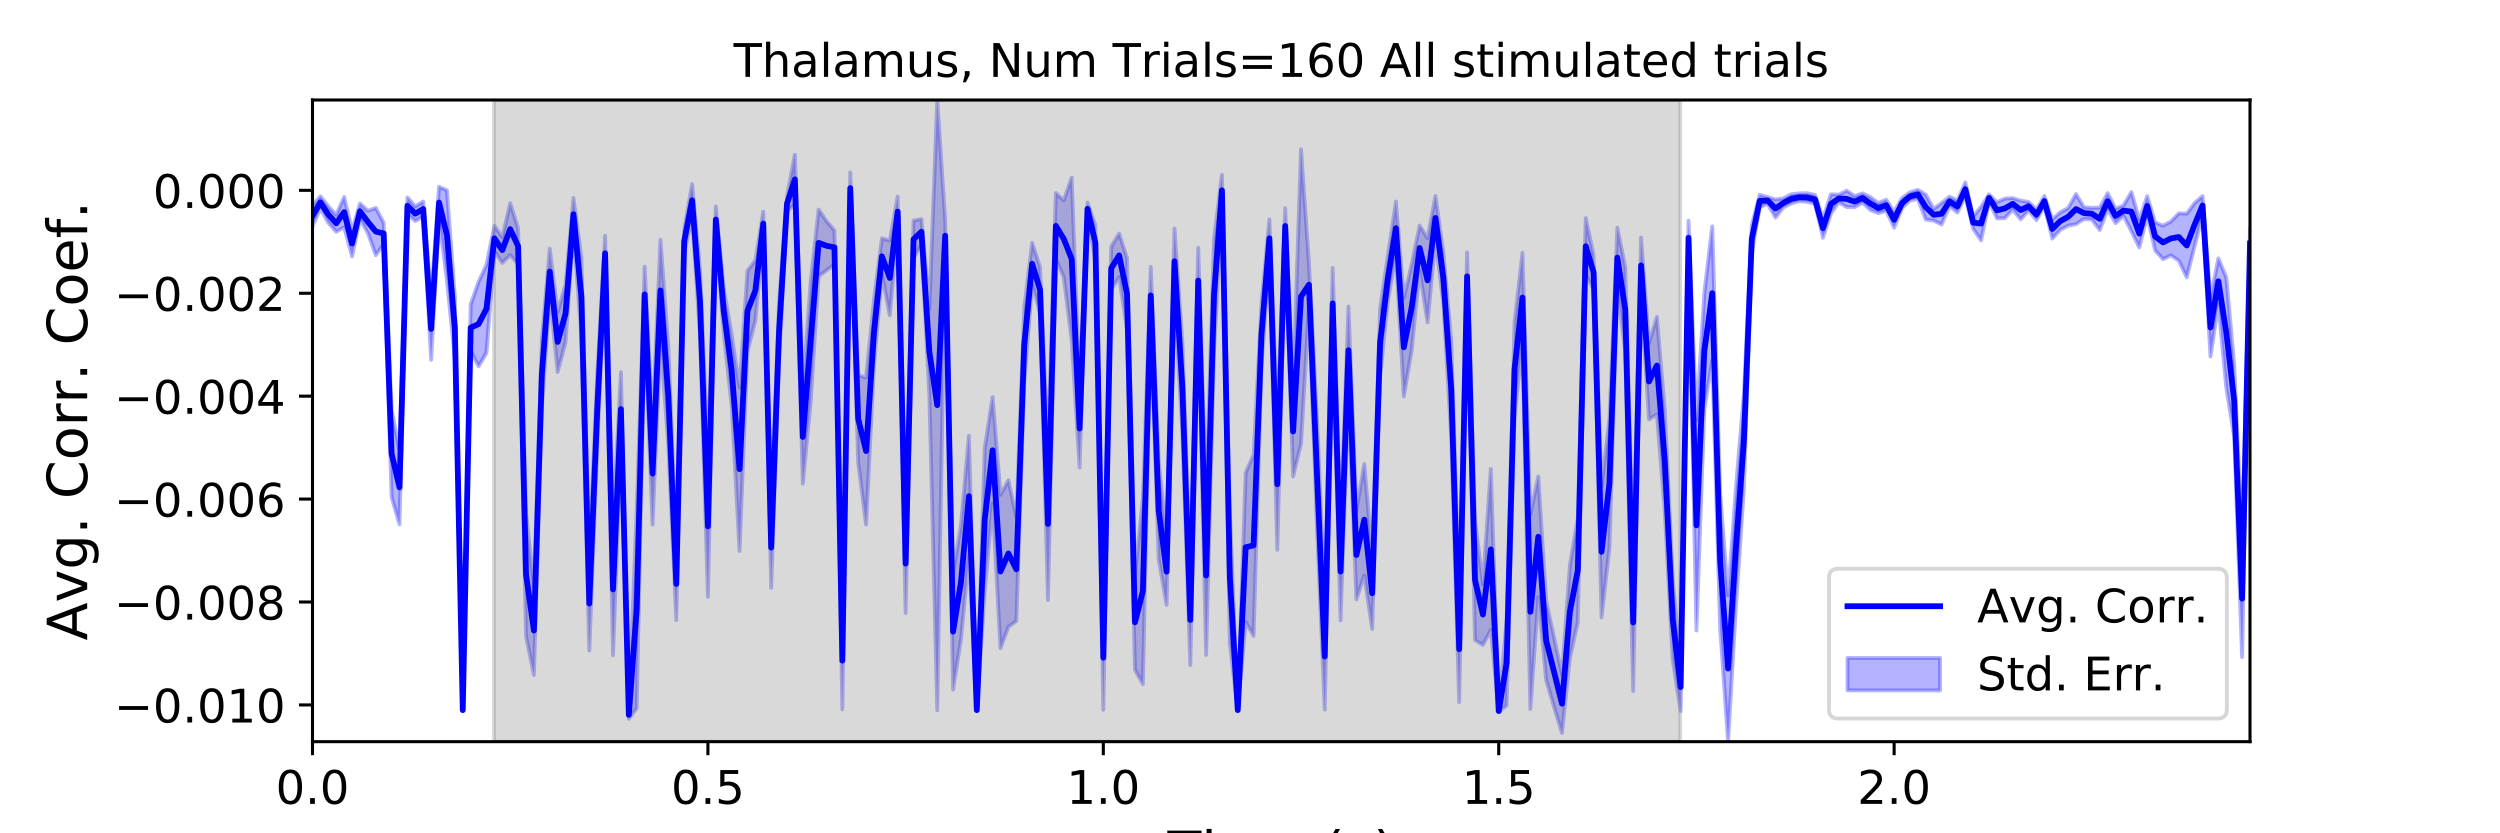 <?xml version="1.0" encoding="utf-8" standalone="no"?>
<!DOCTYPE svg PUBLIC "-//W3C//DTD SVG 1.1//EN"
  "http://www.w3.org/Graphics/SVG/1.1/DTD/svg11.dtd">
<!-- Created with matplotlib (https://matplotlib.org/) -->
<svg height="216pt" version="1.1" viewBox="0 0 648 216" width="648pt" xmlns="http://www.w3.org/2000/svg" xmlns:xlink="http://www.w3.org/1999/xlink">
 <defs>
  <style type="text/css">
*{stroke-linecap:butt;stroke-linejoin:round;}
  </style>
 </defs>
 <g id="figure_1">
  <g id="patch_1">
   <path d="M 0 216 
L 648 216 
L 648 0 
L 0 0 
z
" style="fill:#ffffff;"/>
  </g>
  <g id="axes_1">
   <g id="patch_2">
    <path d="M 81 192.24 
L 583.2 192.24 
L 583.2 25.92 
L 81 25.92 
z
" style="fill:#ffffff;"/>
   </g>
   <g id="PolyCollection_1">
    <defs>
     <path d="M 81 -162.783 
L 81 -157.288 
L 83.05 -161.964 
L 85.1 -158.25 
L 87.149 -155.912 
L 89.199 -157.08 
L 91.249 -149.518 
L 93.299 -159.218 
L 95.349 -155.582 
L 97.398 -149.849 
L 99.448 -152.71 
L 101.498 -87.114 
L 103.548 -80.099 
L 105.598 -160.523 
L 107.647 -158.695 
L 109.697 -159.881 
L 111.747 -122.736 
L 113.797 -159.404 
L 115.847 -143.308 
L 117.896 -123.033 
L 119.946 -31.94 
L 121.996 -125.04 
L 124.046 -121.051 
L 126.096 -124.533 
L 128.145 -150.954 
L 130.195 -147.844 
L 132.245 -149.888 
L 134.295 -147.545 
L 136.344 -51.1 
L 138.394 -41.036 
L 140.444 -109.992 
L 142.494 -139.677 
L 144.544 -119.58 
L 146.593 -127.272 
L 148.643 -156.258 
L 150.693 -129.035 
L 152.743 -47.353 
L 154.793 -100.069 
L 156.842 -145.813 
L 158.892 -46.152 
L 160.942 -100.375 
L 162.992 -29.678 
L 165.042 -32.431 
L 167.091 -132.494 
L 169.141 -80.02 
L 171.191 -127.59 
L 173.241 -100.403 
L 175.291 -55.304 
L 177.34 -150.348 
L 179.39 -159.936 
L 181.44 -129.183 
L 183.49 -61.273 
L 185.54 -155.72 
L 187.589 -129.591 
L 189.639 -110.936 
L 191.689 -73.193 
L 193.739 -124.996 
L 195.789 -132.858 
L 197.838 -154.971 
L 199.888 -63.624 
L 201.938 -122.532 
L 203.988 -161.206 
L 206.038 -163.113 
L 208.087 -90.618 
L 210.137 -111.862 
L 212.187 -144.413 
L 214.237 -145.904 
L 216.287 -147.486 
L 218.336 -32.124 
L 220.386 -163.169 
L 222.436 -96.171 
L 224.486 -80.057 
L 226.536 -121.355 
L 228.585 -144.892 
L 230.635 -134.24 
L 232.685 -157.23 
L 234.735 -57.129 
L 236.784 -149.044 
L 238.834 -152.67 
L 240.884 -113.708 
L 242.934 -31.898 
L 244.984 -150.744 
L 247.033 -37.258 
L 249.083 -50.293 
L 251.133 -71.725 
L 253.183 -31.94 
L 255.233 -62.659 
L 257.282 -85.501 
L 259.332 -47.969 
L 261.382 -53.544 
L 263.432 -54.994 
L 265.482 -116.83 
L 267.531 -142.211 
L 269.581 -134.93 
L 271.631 -60.457 
L 273.681 -148.917 
L 275.731 -144.088 
L 277.78 -127.794 
L 279.83 -94.81 
L 281.88 -160.244 
L 283.93 -148.513 
L 285.98 -32.017 
L 288.029 -140.893 
L 290.079 -144.148 
L 292.129 -130.477 
L 294.179 -42.423 
L 296.229 -38.687 
L 298.278 -132.035 
L 300.328 -71.066 
L 302.378 -59.208 
L 304.428 -139.825 
L 306.478 -103.543 
L 308.527 -43.589 
L 310.577 -134.768 
L 312.627 -46.243 
L 314.677 -125.188 
L 316.727 -162.616 
L 318.776 -49.164 
L 320.826 -31.94 
L 322.876 -54.799 
L 324.926 -51.18 
L 326.976 -121.161 
L 329.025 -149.314 
L 331.075 -73.473 
L 333.125 -152.818 
L 335.175 -92.515 
L 337.224 -100.985 
L 339.274 -136.59 
L 341.324 -80.202 
L 343.374 -32.077 
L 345.424 -128.156 
L 347.473 -55.211 
L 349.523 -113.903 
L 351.573 -60.666 
L 353.623 -66.853 
L 355.673 -52.979 
L 357.722 -118.529 
L 359.772 -138.257 
L 361.822 -149.972 
L 363.872 -113.252 
L 365.922 -125.301 
L 367.971 -145.898 
L 370.021 -132.441 
L 372.071 -153.811 
L 374.121 -137.292 
L 376.171 -102.39 
L 378.22 -33.982 
L 380.27 -138.154 
L 382.32 -50.08 
L 384.37 -48.827 
L 386.42 -52.725 
L 388.469 -31.451 
L 390.519 -33.15 
L 392.569 -108.148 
L 394.619 -127.27 
L 396.669 -32.233 
L 398.718 -61.279 
L 400.768 -39.73 
L 402.818 -32.698 
L 404.868 -25.992 
L 406.918 -45.42 
L 408.967 -54.671 
L 411.017 -144.869 
L 413.067 -140.934 
L 415.117 -55.989 
L 417.167 -74.009 
L 419.216 -141.466 
L 421.266 -124.705 
L 423.316 -36.876 
L 425.366 -139.961 
L 427.416 -107.284 
L 429.465 -108.622 
L 431.515 -83.269 
L 433.565 -44.969 
L 435.615 -31.677 
L 437.664 -149.931 
L 439.714 -52.57 
L 441.764 -109.988 
L 443.814 -122.668 
L 445.864 -53.125 
L 447.913 -23.76 
L 449.963 -58.897 
L 452.013 -89.366 
L 454.063 -150.482 
L 456.113 -162.32 
L 458.162 -163.107 
L 460.212 -159.599 
L 462.262 -162.234 
L 464.312 -163.264 
L 466.362 -163.853 
L 468.411 -163.684 
L 470.461 -163.174 
L 472.511 -154.373 
L 474.561 -160.615 
L 476.611 -163.58 
L 478.66 -162.331 
L 480.71 -162.287 
L 482.76 -163.474 
L 484.81 -161.546 
L 486.86 -160.763 
L 488.909 -161.385 
L 490.959 -156.982 
L 493.009 -162.024 
L 495.059 -164.026 
L 497.109 -164.412 
L 499.158 -159.062 
L 501.208 -158.819 
L 503.258 -157.811 
L 505.308 -162.541 
L 507.358 -160.902 
L 509.407 -165.222 
L 511.457 -156.652 
L 513.507 -153.69 
L 515.557 -163.758 
L 517.607 -159.382 
L 519.656 -159.444 
L 521.706 -161.656 
L 523.756 -159.142 
L 525.806 -161.408 
L 527.856 -158.949 
L 529.905 -162.56 
L 531.955 -154.149 
L 534.005 -156.394 
L 536.055 -157.51 
L 538.104 -157.903 
L 540.154 -159.237 
L 542.204 -159.082 
L 544.254 -156.374 
L 546.304 -161.705 
L 548.353 -158.162 
L 550.403 -160.078 
L 552.453 -156.057 
L 554.503 -151.861 
L 556.553 -160.082 
L 558.602 -151.093 
L 560.652 -148.806 
L 562.702 -149.812 
L 564.752 -148.415 
L 566.802 -144.119 
L 568.851 -152.249 
L 570.901 -160.283 
L 572.951 -123.575 
L 575.001 -137.161 
L 577.051 -115.497 
L 579.1 -102.813 
L 581.15 -45.687 
L 583.2 -148.878 
L 583.2 -156.893 
L 583.2 -156.893 
L 581.15 -75.992 
L 579.1 -121.511 
L 577.051 -144.117 
L 575.001 -149.009 
L 572.951 -138.664 
L 570.901 -165.181 
L 568.851 -163.369 
L 566.802 -160.623 
L 564.752 -160.709 
L 562.702 -158.597 
L 560.652 -157.514 
L 558.602 -158.376 
L 556.553 -165.15 
L 554.503 -159.035 
L 552.453 -166.237 
L 550.403 -162.738 
L 548.353 -161.903 
L 546.304 -165.944 
L 544.254 -162.183 
L 542.204 -162.117 
L 540.154 -162.303 
L 538.104 -165.712 
L 536.055 -162.069 
L 534.005 -160.952 
L 531.955 -159.162 
L 529.905 -165.186 
L 527.856 -161.761 
L 525.806 -163.673 
L 523.756 -163.985 
L 521.706 -164.662 
L 519.656 -164.516 
L 517.607 -163.601 
L 515.557 -165.638 
L 513.507 -162.436 
L 511.457 -159.903 
L 509.407 -168.709 
L 507.358 -164.056 
L 505.308 -165.02 
L 503.258 -163.383 
L 501.208 -161.854 
L 499.158 -165.553 
L 497.109 -166.798 
L 495.059 -166.165 
L 493.009 -164.693 
L 490.959 -161.118 
L 488.909 -164.243 
L 486.86 -163.372 
L 484.81 -164.919 
L 482.76 -165.888 
L 480.71 -165.197 
L 478.66 -166.572 
L 476.611 -165.537 
L 474.561 -165.64 
L 472.511 -159.319 
L 470.461 -165.481 
L 468.411 -165.93 
L 466.362 -165.878 
L 464.312 -165.661 
L 462.262 -164.599 
L 460.212 -164.292 
L 458.162 -164.94 
L 456.113 -165.513 
L 454.063 -157.655 
L 452.013 -113.963 
L 449.963 -89.685 
L 447.913 -61.684 
L 445.864 -87.983 
L 443.814 -157.324 
L 441.764 -140.11 
L 439.714 -107.084 
L 437.664 -158.809 
L 435.615 -44.16 
L 433.565 -65.894 
L 431.515 -109.73 
L 429.465 -133.864 
L 427.416 -126.977 
L 425.366 -154.424 
L 423.316 -72.426 
L 421.266 -146.809 
L 419.216 -156.993 
L 417.167 -107.446 
L 415.117 -89.963 
L 413.067 -149.889 
L 411.017 -159.481 
L 408.967 -81.714 
L 406.918 -69.461 
L 404.868 -41.214 
L 402.818 -50.728 
L 400.768 -60.211 
L 398.718 -92.485 
L 396.669 -82.622 
L 394.619 -150.472 
L 392.569 -132.383 
L 390.519 -55.197 
L 388.469 -31.937 
L 386.42 -94.48 
L 384.37 -64.606 
L 382.32 -81.224 
L 380.27 -150.576 
L 378.22 -61.478 
L 376.171 -127.547 
L 374.121 -150.55 
L 372.071 -165.215 
L 370.021 -154.222 
L 367.971 -157.539 
L 365.922 -147.547 
L 363.872 -138.734 
L 361.822 -163.757 
L 359.772 -149.929 
L 357.722 -136.08 
L 355.673 -71.503 
L 353.623 -95.726 
L 351.573 -83.628 
L 349.523 -136.558 
L 347.473 -80.51 
L 345.424 -146.557 
L 343.374 -59.609 
L 341.324 -108.466 
L 339.274 -147.796 
L 337.224 -177.32 
L 335.175 -115.81 
L 333.125 -162.031 
L 331.075 -107.492 
L 329.025 -159.156 
L 326.976 -137.331 
L 324.926 -98.086 
L 322.876 -93.508 
L 320.826 -31.94 
L 318.776 -83.439 
L 316.727 -170.714 
L 314.677 -154.093 
L 312.627 -87.429 
L 310.577 -151.778 
L 308.527 -67.048 
L 306.478 -127.209 
L 304.428 -156.772 
L 302.378 -76.453 
L 300.328 -96.415 
L 298.278 -146.823 
L 296.229 -86.841 
L 294.179 -66.982 
L 292.129 -149.105 
L 290.079 -155.447 
L 288.029 -152.071 
L 285.98 -59.043 
L 283.93 -157.601 
L 281.88 -163.502 
L 279.83 -115.018 
L 277.78 -169.961 
L 275.731 -164.04 
L 273.681 -165.982 
L 271.631 -99.889 
L 269.581 -146.816 
L 267.531 -153.054 
L 265.482 -136.303 
L 263.432 -81.886 
L 261.382 -91.516 
L 259.332 -87.762 
L 257.282 -113.082 
L 255.233 -99.821 
L 253.183 -31.94 
L 251.133 -103.035 
L 249.083 -79.973 
L 247.033 -67.3 
L 244.984 -159.075 
L 242.934 -190.08 
L 240.884 -135.909 
L 238.834 -159.208 
L 236.784 -158.852 
L 234.735 -82.709 
L 232.685 -165.078 
L 230.635 -153.668 
L 228.585 -154.231 
L 226.536 -138.413 
L 224.486 -118.116 
L 222.436 -118.743 
L 220.386 -171.298 
L 218.336 -57.417 
L 216.287 -156.299 
L 214.237 -158.675 
L 212.187 -161.694 
L 210.137 -143.229 
L 208.087 -114.863 
L 206.038 -175.908 
L 203.988 -165.197 
L 201.938 -137.894 
L 199.888 -84.518 
L 197.838 -161.113 
L 195.789 -148.535 
L 193.739 -145.792 
L 191.689 -115.611 
L 189.639 -129.344 
L 187.589 -141.356 
L 185.54 -162.469 
L 183.49 -97.847 
L 181.44 -146.275 
L 179.39 -168.263 
L 177.34 -156.53 
L 175.291 -73.964 
L 173.241 -126.106 
L 171.191 -153.851 
L 169.141 -106.499 
L 167.091 -146.883 
L 165.042 -83.973 
L 162.992 -31.74 
L 160.942 -119.547 
L 158.892 -80.312 
L 156.842 -154.891 
L 154.793 -118.801 
L 152.743 -71.78 
L 150.693 -149.267 
L 148.643 -164.69 
L 146.593 -142.217 
L 144.544 -135.177 
L 142.494 -151.531 
L 140.444 -127.887 
L 138.394 -64.082 
L 136.344 -83.109 
L 134.295 -156.816 
L 132.245 -163.344 
L 130.195 -154.517 
L 128.145 -157.504 
L 126.096 -147.412 
L 124.046 -142.956 
L 121.996 -137.093 
L 119.946 -31.94 
L 117.896 -139.031 
L 115.847 -166.686 
L 113.797 -167.593 
L 111.747 -138.73 
L 109.697 -163.771 
L 107.647 -162.524 
L 105.598 -164.815 
L 103.548 -99.251 
L 101.498 -109.724 
L 99.448 -158.26 
L 97.398 -162.115 
L 95.349 -161.357 
L 93.299 -163.264 
L 91.249 -156.228 
L 89.199 -164.955 
L 87.149 -160.317 
L 85.1 -162.538 
L 83.05 -165.118 
L 81 -162.783 
z
" id="me3b30346a3" style="stroke:#0000ff;stroke-opacity:0.3;"/>
    </defs>
    <g clip-path="url(#p1763db9a02)">
     <use style="fill:#0000ff;fill-opacity:0.3;stroke:#0000ff;stroke-opacity:0.3;" x="0" xlink:href="#me3b30346a3" y="216"/>
    </g>
   </g>
   <g id="PolyCollection_2">
    <defs>
     <path d="M 128.043 -23.76 
L 128.043 -190.08 
L 435.512 -190.08 
L 435.512 -23.76 
L 435.512 -23.76 
L 128.043 -23.76 
z
" id="m37c2269d07" style="stroke:#808080;stroke-opacity:0.3;"/>
    </defs>
    <g clip-path="url(#p1763db9a02)">
     <use style="fill:#808080;fill-opacity:0.3;stroke:#808080;stroke-opacity:0.3;" x="0" xlink:href="#m37c2269d07" y="216"/>
    </g>
   </g>
   <g id="matplotlib.axis_1">
    <g id="xtick_1">
     <g id="line2d_1">
      <defs>
       <path d="M 0 0 
L 0 3.5 
" id="m19794b76d5" style="stroke:#000000;stroke-width:0.8;"/>
      </defs>
      <g>
       <use style="stroke:#000000;stroke-width:0.8;" x="81" xlink:href="#m19794b76d5" y="192.24"/>
      </g>
     </g>
     <g id="text_1">
      <!-- 0.0 -->
      <defs>
       <path d="M 31.781 66.406 
Q 24.172 66.406 20.328 58.906 
Q 16.5 51.422 16.5 36.375 
Q 16.5 21.391 20.328 13.891 
Q 24.172 6.391 31.781 6.391 
Q 39.453 6.391 43.281 13.891 
Q 47.125 21.391 47.125 36.375 
Q 47.125 51.422 43.281 58.906 
Q 39.453 66.406 31.781 66.406 
z
M 31.781 74.219 
Q 44.047 74.219 50.516 64.516 
Q 56.984 54.828 56.984 36.375 
Q 56.984 17.969 50.516 8.266 
Q 44.047 -1.422 31.781 -1.422 
Q 19.531 -1.422 13.062 8.266 
Q 6.594 17.969 6.594 36.375 
Q 6.594 54.828 13.062 64.516 
Q 19.531 74.219 31.781 74.219 
z
" id="DejaVuSans-48"/>
       <path d="M 10.688 12.406 
L 21 12.406 
L 21 0 
L 10.688 0 
z
" id="DejaVuSans-46"/>
      </defs>
      <g transform="translate(71.458 208.358)scale(0.12 -0.12)">
       <use xlink:href="#DejaVuSans-48"/>
       <use x="63.623" xlink:href="#DejaVuSans-46"/>
       <use x="95.41" xlink:href="#DejaVuSans-48"/>
      </g>
     </g>
    </g>
    <g id="xtick_2">
     <g id="line2d_2">
      <g>
       <use style="stroke:#000000;stroke-width:0.8;" x="183.49" xlink:href="#m19794b76d5" y="192.24"/>
      </g>
     </g>
     <g id="text_2">
      <!-- 0.5 -->
      <defs>
       <path d="M 10.797 72.906 
L 49.516 72.906 
L 49.516 64.594 
L 19.828 64.594 
L 19.828 46.734 
Q 21.969 47.469 24.109 47.828 
Q 26.266 48.188 28.422 48.188 
Q 40.625 48.188 47.75 41.5 
Q 54.891 34.812 54.891 23.391 
Q 54.891 11.625 47.562 5.094 
Q 40.234 -1.422 26.906 -1.422 
Q 22.312 -1.422 17.547 -0.641 
Q 12.797 0.141 7.719 1.703 
L 7.719 11.625 
Q 12.109 9.234 16.797 8.062 
Q 21.484 6.891 26.703 6.891 
Q 35.156 6.891 40.078 11.328 
Q 45.016 15.766 45.016 23.391 
Q 45.016 31 40.078 35.438 
Q 35.156 39.891 26.703 39.891 
Q 22.75 39.891 18.812 39.016 
Q 14.891 38.141 10.797 36.281 
z
" id="DejaVuSans-53"/>
      </defs>
      <g transform="translate(173.948 208.358)scale(0.12 -0.12)">
       <use xlink:href="#DejaVuSans-48"/>
       <use x="63.623" xlink:href="#DejaVuSans-46"/>
       <use x="95.41" xlink:href="#DejaVuSans-53"/>
      </g>
     </g>
    </g>
    <g id="xtick_3">
     <g id="line2d_3">
      <g>
       <use style="stroke:#000000;stroke-width:0.8;" x="285.98" xlink:href="#m19794b76d5" y="192.24"/>
      </g>
     </g>
     <g id="text_3">
      <!-- 1.0 -->
      <defs>
       <path d="M 12.406 8.297 
L 28.516 8.297 
L 28.516 63.922 
L 10.984 60.406 
L 10.984 69.391 
L 28.422 72.906 
L 38.281 72.906 
L 38.281 8.297 
L 54.391 8.297 
L 54.391 0 
L 12.406 0 
z
" id="DejaVuSans-49"/>
      </defs>
      <g transform="translate(276.438 208.358)scale(0.12 -0.12)">
       <use xlink:href="#DejaVuSans-49"/>
       <use x="63.623" xlink:href="#DejaVuSans-46"/>
       <use x="95.41" xlink:href="#DejaVuSans-48"/>
      </g>
     </g>
    </g>
    <g id="xtick_4">
     <g id="line2d_4">
      <g>
       <use style="stroke:#000000;stroke-width:0.8;" x="388.469" xlink:href="#m19794b76d5" y="192.24"/>
      </g>
     </g>
     <g id="text_4">
      <!-- 1.5 -->
      <g transform="translate(378.928 208.358)scale(0.12 -0.12)">
       <use xlink:href="#DejaVuSans-49"/>
       <use x="63.623" xlink:href="#DejaVuSans-46"/>
       <use x="95.41" xlink:href="#DejaVuSans-53"/>
      </g>
     </g>
    </g>
    <g id="xtick_5">
     <g id="line2d_5">
      <g>
       <use style="stroke:#000000;stroke-width:0.8;" x="490.959" xlink:href="#m19794b76d5" y="192.24"/>
      </g>
     </g>
     <g id="text_5">
      <!-- 2.0 -->
      <defs>
       <path d="M 19.188 8.297 
L 53.609 8.297 
L 53.609 0 
L 7.328 0 
L 7.328 8.297 
Q 12.938 14.109 22.625 23.891 
Q 32.328 33.688 34.812 36.531 
Q 39.547 41.844 41.422 45.531 
Q 43.312 49.219 43.312 52.781 
Q 43.312 58.594 39.234 62.25 
Q 35.156 65.922 28.609 65.922 
Q 23.969 65.922 18.812 64.312 
Q 13.672 62.703 7.812 59.422 
L 7.812 69.391 
Q 13.766 71.781 18.938 73 
Q 24.125 74.219 28.422 74.219 
Q 39.75 74.219 46.484 68.547 
Q 53.219 62.891 53.219 53.422 
Q 53.219 48.922 51.531 44.891 
Q 49.859 40.875 45.406 35.406 
Q 44.188 33.984 37.641 27.219 
Q 31.109 20.453 19.188 8.297 
z
" id="DejaVuSans-50"/>
      </defs>
      <g transform="translate(481.417 208.358)scale(0.12 -0.12)">
       <use xlink:href="#DejaVuSans-50"/>
       <use x="63.623" xlink:href="#DejaVuSans-46"/>
       <use x="95.41" xlink:href="#DejaVuSans-48"/>
      </g>
     </g>
    </g>
    <g id="text_6">
     <!-- Time (s) -->
     <defs>
      <path d="M -0.297 72.906 
L 61.375 72.906 
L 61.375 64.594 
L 35.5 64.594 
L 35.5 0 
L 25.594 0 
L 25.594 64.594 
L -0.297 64.594 
z
" id="DejaVuSans-84"/>
      <path d="M 9.422 54.688 
L 18.406 54.688 
L 18.406 0 
L 9.422 0 
z
M 9.422 75.984 
L 18.406 75.984 
L 18.406 64.594 
L 9.422 64.594 
z
" id="DejaVuSans-105"/>
      <path d="M 52 44.188 
Q 55.375 50.25 60.062 53.125 
Q 64.75 56 71.094 56 
Q 79.641 56 84.281 50.016 
Q 88.922 44.047 88.922 33.016 
L 88.922 0 
L 79.891 0 
L 79.891 32.719 
Q 79.891 40.578 77.094 44.375 
Q 74.312 48.188 68.609 48.188 
Q 61.625 48.188 57.562 43.547 
Q 53.516 38.922 53.516 30.906 
L 53.516 0 
L 44.484 0 
L 44.484 32.719 
Q 44.484 40.625 41.703 44.406 
Q 38.922 48.188 33.109 48.188 
Q 26.219 48.188 22.156 43.531 
Q 18.109 38.875 18.109 30.906 
L 18.109 0 
L 9.078 0 
L 9.078 54.688 
L 18.109 54.688 
L 18.109 46.188 
Q 21.188 51.219 25.484 53.609 
Q 29.781 56 35.688 56 
Q 41.656 56 45.828 52.969 
Q 50 49.953 52 44.188 
z
" id="DejaVuSans-109"/>
      <path d="M 56.203 29.594 
L 56.203 25.203 
L 14.891 25.203 
Q 15.484 15.922 20.484 11.062 
Q 25.484 6.203 34.422 6.203 
Q 39.594 6.203 44.453 7.469 
Q 49.312 8.734 54.109 11.281 
L 54.109 2.781 
Q 49.266 0.734 44.188 -0.344 
Q 39.109 -1.422 33.891 -1.422 
Q 20.797 -1.422 13.156 6.188 
Q 5.516 13.812 5.516 26.812 
Q 5.516 40.234 12.766 48.109 
Q 20.016 56 32.328 56 
Q 43.359 56 49.781 48.891 
Q 56.203 41.797 56.203 29.594 
z
M 47.219 32.234 
Q 47.125 39.594 43.094 43.984 
Q 39.062 48.391 32.422 48.391 
Q 24.906 48.391 20.391 44.141 
Q 15.875 39.891 15.188 32.172 
z
" id="DejaVuSans-101"/>
      <path id="DejaVuSans-32"/>
      <path d="M 31 75.875 
Q 24.469 64.656 21.281 53.656 
Q 18.109 42.672 18.109 31.391 
Q 18.109 20.125 21.312 9.062 
Q 24.516 -2 31 -13.188 
L 23.188 -13.188 
Q 15.875 -1.703 12.234 9.375 
Q 8.594 20.453 8.594 31.391 
Q 8.594 42.281 12.203 53.312 
Q 15.828 64.359 23.188 75.875 
z
" id="DejaVuSans-40"/>
      <path d="M 44.281 53.078 
L 44.281 44.578 
Q 40.484 46.531 36.375 47.5 
Q 32.281 48.484 27.875 48.484 
Q 21.188 48.484 17.844 46.438 
Q 14.5 44.391 14.5 40.281 
Q 14.5 37.156 16.891 35.375 
Q 19.281 33.594 26.516 31.984 
L 29.594 31.297 
Q 39.156 29.25 43.188 25.516 
Q 47.219 21.781 47.219 15.094 
Q 47.219 7.469 41.188 3.016 
Q 35.156 -1.422 24.609 -1.422 
Q 20.219 -1.422 15.453 -0.562 
Q 10.688 0.297 5.422 2 
L 5.422 11.281 
Q 10.406 8.688 15.234 7.391 
Q 20.062 6.109 24.812 6.109 
Q 31.156 6.109 34.562 8.281 
Q 37.984 10.453 37.984 14.406 
Q 37.984 18.062 35.516 20.016 
Q 33.062 21.969 24.703 23.781 
L 21.578 24.516 
Q 13.234 26.266 9.516 29.906 
Q 5.812 33.547 5.812 39.891 
Q 5.812 47.609 11.281 51.797 
Q 16.75 56 26.812 56 
Q 31.781 56 36.172 55.266 
Q 40.578 54.547 44.281 53.078 
z
" id="DejaVuSans-115"/>
      <path d="M 8.016 75.875 
L 15.828 75.875 
Q 23.141 64.359 26.781 53.312 
Q 30.422 42.281 30.422 31.391 
Q 30.422 20.453 26.781 9.375 
Q 23.141 -1.703 15.828 -13.188 
L 8.016 -13.188 
Q 14.5 -2 17.703 9.062 
Q 20.906 20.125 20.906 31.391 
Q 20.906 42.672 17.703 53.656 
Q 14.5 64.656 8.016 75.875 
z
" id="DejaVuSans-41"/>
     </defs>
     <g transform="translate(302.605 225.796)scale(0.144 -0.144)">
      <use xlink:href="#DejaVuSans-84"/>
      <use x="61.037" xlink:href="#DejaVuSans-105"/>
      <use x="88.82" xlink:href="#DejaVuSans-109"/>
      <use x="186.232" xlink:href="#DejaVuSans-101"/>
      <use x="247.756" xlink:href="#DejaVuSans-32"/>
      <use x="279.543" xlink:href="#DejaVuSans-40"/>
      <use x="318.557" xlink:href="#DejaVuSans-115"/>
      <use x="370.656" xlink:href="#DejaVuSans-41"/>
     </g>
    </g>
   </g>
   <g id="matplotlib.axis_2">
    <g id="ytick_1">
     <g id="line2d_6">
      <defs>
       <path d="M 0 0 
L -3.5 0 
" id="m14c48b5565" style="stroke:#000000;stroke-width:0.8;"/>
      </defs>
      <g>
       <use style="stroke:#000000;stroke-width:0.8;" x="81" xlink:href="#m14c48b5565" y="182.713"/>
      </g>
     </g>
     <g id="text_7">
      <!-- −0.010 -->
      <defs>
       <path d="M 10.594 35.5 
L 73.188 35.5 
L 73.188 27.203 
L 10.594 27.203 
z
" id="DejaVuSans-8722"/>
      </defs>
      <g transform="translate(29.591 187.272)scale(0.12 -0.12)">
       <use xlink:href="#DejaVuSans-8722"/>
       <use x="83.789" xlink:href="#DejaVuSans-48"/>
       <use x="147.412" xlink:href="#DejaVuSans-46"/>
       <use x="179.199" xlink:href="#DejaVuSans-48"/>
       <use x="242.822" xlink:href="#DejaVuSans-49"/>
       <use x="306.445" xlink:href="#DejaVuSans-48"/>
      </g>
     </g>
    </g>
    <g id="ytick_2">
     <g id="line2d_7">
      <g>
       <use style="stroke:#000000;stroke-width:0.8;" x="81" xlink:href="#m14c48b5565" y="156.038"/>
      </g>
     </g>
     <g id="text_8">
      <!-- −0.008 -->
      <defs>
       <path d="M 31.781 34.625 
Q 24.75 34.625 20.719 30.859 
Q 16.703 27.094 16.703 20.516 
Q 16.703 13.922 20.719 10.156 
Q 24.75 6.391 31.781 6.391 
Q 38.812 6.391 42.859 10.172 
Q 46.922 13.969 46.922 20.516 
Q 46.922 27.094 42.891 30.859 
Q 38.875 34.625 31.781 34.625 
z
M 21.922 38.812 
Q 15.578 40.375 12.031 44.719 
Q 8.5 49.078 8.5 55.328 
Q 8.5 64.062 14.719 69.141 
Q 20.953 74.219 31.781 74.219 
Q 42.672 74.219 48.875 69.141 
Q 55.078 64.062 55.078 55.328 
Q 55.078 49.078 51.531 44.719 
Q 48 40.375 41.703 38.812 
Q 48.828 37.156 52.797 32.312 
Q 56.781 27.484 56.781 20.516 
Q 56.781 9.906 50.312 4.234 
Q 43.844 -1.422 31.781 -1.422 
Q 19.734 -1.422 13.25 4.234 
Q 6.781 9.906 6.781 20.516 
Q 6.781 27.484 10.781 32.312 
Q 14.797 37.156 21.922 38.812 
z
M 18.312 54.391 
Q 18.312 48.734 21.844 45.562 
Q 25.391 42.391 31.781 42.391 
Q 38.141 42.391 41.719 45.562 
Q 45.312 48.734 45.312 54.391 
Q 45.312 60.062 41.719 63.234 
Q 38.141 66.406 31.781 66.406 
Q 25.391 66.406 21.844 63.234 
Q 18.312 60.062 18.312 54.391 
z
" id="DejaVuSans-56"/>
      </defs>
      <g transform="translate(29.591 160.597)scale(0.12 -0.12)">
       <use xlink:href="#DejaVuSans-8722"/>
       <use x="83.789" xlink:href="#DejaVuSans-48"/>
       <use x="147.412" xlink:href="#DejaVuSans-46"/>
       <use x="179.199" xlink:href="#DejaVuSans-48"/>
       <use x="242.822" xlink:href="#DejaVuSans-48"/>
       <use x="306.445" xlink:href="#DejaVuSans-56"/>
      </g>
     </g>
    </g>
    <g id="ytick_3">
     <g id="line2d_8">
      <g>
       <use style="stroke:#000000;stroke-width:0.8;" x="81" xlink:href="#m14c48b5565" y="129.363"/>
      </g>
     </g>
     <g id="text_9">
      <!-- −0.006 -->
      <defs>
       <path d="M 33.016 40.375 
Q 26.375 40.375 22.484 35.828 
Q 18.609 31.297 18.609 23.391 
Q 18.609 15.531 22.484 10.953 
Q 26.375 6.391 33.016 6.391 
Q 39.656 6.391 43.531 10.953 
Q 47.406 15.531 47.406 23.391 
Q 47.406 31.297 43.531 35.828 
Q 39.656 40.375 33.016 40.375 
z
M 52.594 71.297 
L 52.594 62.312 
Q 48.875 64.062 45.094 64.984 
Q 41.312 65.922 37.594 65.922 
Q 27.828 65.922 22.672 59.328 
Q 17.531 52.734 16.797 39.406 
Q 19.672 43.656 24.016 45.922 
Q 28.375 48.188 33.594 48.188 
Q 44.578 48.188 50.953 41.516 
Q 57.328 34.859 57.328 23.391 
Q 57.328 12.156 50.688 5.359 
Q 44.047 -1.422 33.016 -1.422 
Q 20.359 -1.422 13.672 8.266 
Q 6.984 17.969 6.984 36.375 
Q 6.984 53.656 15.188 63.938 
Q 23.391 74.219 37.203 74.219 
Q 40.922 74.219 44.703 73.484 
Q 48.484 72.75 52.594 71.297 
z
" id="DejaVuSans-54"/>
      </defs>
      <g transform="translate(29.591 133.922)scale(0.12 -0.12)">
       <use xlink:href="#DejaVuSans-8722"/>
       <use x="83.789" xlink:href="#DejaVuSans-48"/>
       <use x="147.412" xlink:href="#DejaVuSans-46"/>
       <use x="179.199" xlink:href="#DejaVuSans-48"/>
       <use x="242.822" xlink:href="#DejaVuSans-48"/>
       <use x="306.445" xlink:href="#DejaVuSans-54"/>
      </g>
     </g>
    </g>
    <g id="ytick_4">
     <g id="line2d_9">
      <g>
       <use style="stroke:#000000;stroke-width:0.8;" x="81" xlink:href="#m14c48b5565" y="102.687"/>
      </g>
     </g>
     <g id="text_10">
      <!-- −0.004 -->
      <defs>
       <path d="M 37.797 64.312 
L 12.891 25.391 
L 37.797 25.391 
z
M 35.203 72.906 
L 47.609 72.906 
L 47.609 25.391 
L 58.016 25.391 
L 58.016 17.188 
L 47.609 17.188 
L 47.609 0 
L 37.797 0 
L 37.797 17.188 
L 4.891 17.188 
L 4.891 26.703 
z
" id="DejaVuSans-52"/>
      </defs>
      <g transform="translate(29.591 107.246)scale(0.12 -0.12)">
       <use xlink:href="#DejaVuSans-8722"/>
       <use x="83.789" xlink:href="#DejaVuSans-48"/>
       <use x="147.412" xlink:href="#DejaVuSans-46"/>
       <use x="179.199" xlink:href="#DejaVuSans-48"/>
       <use x="242.822" xlink:href="#DejaVuSans-48"/>
       <use x="306.445" xlink:href="#DejaVuSans-52"/>
      </g>
     </g>
    </g>
    <g id="ytick_5">
     <g id="line2d_10">
      <g>
       <use style="stroke:#000000;stroke-width:0.8;" x="81" xlink:href="#m14c48b5565" y="76.012"/>
      </g>
     </g>
     <g id="text_11">
      <!-- −0.002 -->
      <g transform="translate(29.591 80.571)scale(0.12 -0.12)">
       <use xlink:href="#DejaVuSans-8722"/>
       <use x="83.789" xlink:href="#DejaVuSans-48"/>
       <use x="147.412" xlink:href="#DejaVuSans-46"/>
       <use x="179.199" xlink:href="#DejaVuSans-48"/>
       <use x="242.822" xlink:href="#DejaVuSans-48"/>
       <use x="306.445" xlink:href="#DejaVuSans-50"/>
      </g>
     </g>
    </g>
    <g id="ytick_6">
     <g id="line2d_11">
      <g>
       <use style="stroke:#000000;stroke-width:0.8;" x="81" xlink:href="#m14c48b5565" y="49.337"/>
      </g>
     </g>
     <g id="text_12">
      <!-- 0.000 -->
      <g transform="translate(39.646 53.896)scale(0.12 -0.12)">
       <use xlink:href="#DejaVuSans-48"/>
       <use x="63.623" xlink:href="#DejaVuSans-46"/>
       <use x="95.41" xlink:href="#DejaVuSans-48"/>
       <use x="159.033" xlink:href="#DejaVuSans-48"/>
       <use x="222.656" xlink:href="#DejaVuSans-48"/>
      </g>
     </g>
    </g>
    <g id="text_13">
     <!-- Avg. Corr. Coef. -->
     <defs>
      <path d="M 34.188 63.188 
L 20.797 26.906 
L 47.609 26.906 
z
M 28.609 72.906 
L 39.797 72.906 
L 67.578 0 
L 57.328 0 
L 50.688 18.703 
L 17.828 18.703 
L 11.188 0 
L 0.781 0 
z
" id="DejaVuSans-65"/>
      <path d="M 2.984 54.688 
L 12.5 54.688 
L 29.594 8.797 
L 46.688 54.688 
L 56.203 54.688 
L 35.688 0 
L 23.484 0 
z
" id="DejaVuSans-118"/>
      <path d="M 45.406 27.984 
Q 45.406 37.75 41.375 43.109 
Q 37.359 48.484 30.078 48.484 
Q 22.859 48.484 18.828 43.109 
Q 14.797 37.75 14.797 27.984 
Q 14.797 18.266 18.828 12.891 
Q 22.859 7.516 30.078 7.516 
Q 37.359 7.516 41.375 12.891 
Q 45.406 18.266 45.406 27.984 
z
M 54.391 6.781 
Q 54.391 -7.172 48.188 -13.984 
Q 42 -20.797 29.203 -20.797 
Q 24.469 -20.797 20.266 -20.094 
Q 16.062 -19.391 12.109 -17.922 
L 12.109 -9.188 
Q 16.062 -11.328 19.922 -12.344 
Q 23.781 -13.375 27.781 -13.375 
Q 36.625 -13.375 41.016 -8.766 
Q 45.406 -4.156 45.406 5.172 
L 45.406 9.625 
Q 42.625 4.781 38.281 2.391 
Q 33.938 0 27.875 0 
Q 17.828 0 11.672 7.656 
Q 5.516 15.328 5.516 27.984 
Q 5.516 40.672 11.672 48.328 
Q 17.828 56 27.875 56 
Q 33.938 56 38.281 53.609 
Q 42.625 51.219 45.406 46.391 
L 45.406 54.688 
L 54.391 54.688 
z
" id="DejaVuSans-103"/>
      <path d="M 64.406 67.281 
L 64.406 56.891 
Q 59.422 61.531 53.781 63.812 
Q 48.141 66.109 41.797 66.109 
Q 29.297 66.109 22.656 58.469 
Q 16.016 50.828 16.016 36.375 
Q 16.016 21.969 22.656 14.328 
Q 29.297 6.688 41.797 6.688 
Q 48.141 6.688 53.781 8.984 
Q 59.422 11.281 64.406 15.922 
L 64.406 5.609 
Q 59.234 2.094 53.438 0.328 
Q 47.656 -1.422 41.219 -1.422 
Q 24.656 -1.422 15.125 8.703 
Q 5.609 18.844 5.609 36.375 
Q 5.609 53.953 15.125 64.078 
Q 24.656 74.219 41.219 74.219 
Q 47.75 74.219 53.531 72.484 
Q 59.328 70.75 64.406 67.281 
z
" id="DejaVuSans-67"/>
      <path d="M 30.609 48.391 
Q 23.391 48.391 19.188 42.75 
Q 14.984 37.109 14.984 27.297 
Q 14.984 17.484 19.156 11.844 
Q 23.344 6.203 30.609 6.203 
Q 37.797 6.203 41.984 11.859 
Q 46.188 17.531 46.188 27.297 
Q 46.188 37.016 41.984 42.703 
Q 37.797 48.391 30.609 48.391 
z
M 30.609 56 
Q 42.328 56 49.016 48.375 
Q 55.719 40.766 55.719 27.297 
Q 55.719 13.875 49.016 6.219 
Q 42.328 -1.422 30.609 -1.422 
Q 18.844 -1.422 12.172 6.219 
Q 5.516 13.875 5.516 27.297 
Q 5.516 40.766 12.172 48.375 
Q 18.844 56 30.609 56 
z
" id="DejaVuSans-111"/>
      <path d="M 41.109 46.297 
Q 39.594 47.172 37.812 47.578 
Q 36.031 48 33.891 48 
Q 26.266 48 22.188 43.047 
Q 18.109 38.094 18.109 28.812 
L 18.109 0 
L 9.078 0 
L 9.078 54.688 
L 18.109 54.688 
L 18.109 46.188 
Q 20.953 51.172 25.484 53.578 
Q 30.031 56 36.531 56 
Q 37.453 56 38.578 55.875 
Q 39.703 55.766 41.062 55.516 
z
" id="DejaVuSans-114"/>
      <path d="M 37.109 75.984 
L 37.109 68.5 
L 28.516 68.5 
Q 23.688 68.5 21.797 66.547 
Q 19.922 64.594 19.922 59.516 
L 19.922 54.688 
L 34.719 54.688 
L 34.719 47.703 
L 19.922 47.703 
L 19.922 0 
L 10.891 0 
L 10.891 47.703 
L 2.297 47.703 
L 2.297 54.688 
L 10.891 54.688 
L 10.891 58.5 
Q 10.891 67.625 15.141 71.797 
Q 19.391 75.984 28.609 75.984 
z
" id="DejaVuSans-102"/>
     </defs>
     <g transform="translate(22.596 166.005)rotate(-90)scale(0.144 -0.144)">
      <use xlink:href="#DejaVuSans-65"/>
      <use x="68.33" xlink:href="#DejaVuSans-118"/>
      <use x="127.51" xlink:href="#DejaVuSans-103"/>
      <use x="190.986" xlink:href="#DejaVuSans-46"/>
      <use x="222.773" xlink:href="#DejaVuSans-32"/>
      <use x="254.561" xlink:href="#DejaVuSans-67"/>
      <use x="324.385" xlink:href="#DejaVuSans-111"/>
      <use x="385.566" xlink:href="#DejaVuSans-114"/>
      <use x="426.664" xlink:href="#DejaVuSans-114"/>
      <use x="467.637" xlink:href="#DejaVuSans-46"/>
      <use x="499.424" xlink:href="#DejaVuSans-32"/>
      <use x="531.211" xlink:href="#DejaVuSans-67"/>
      <use x="601.035" xlink:href="#DejaVuSans-111"/>
      <use x="662.217" xlink:href="#DejaVuSans-101"/>
      <use x="723.74" xlink:href="#DejaVuSans-102"/>
      <use x="758.836" xlink:href="#DejaVuSans-46"/>
     </g>
    </g>
   </g>
   <g id="line2d_12">
    <path clip-path="url(#p1763db9a02)" d="M 81 55.964 
L 83.05 52.459 
L 85.1 55.606 
L 87.149 57.886 
L 89.199 54.982 
L 91.249 63.127 
L 93.299 54.759 
L 95.349 57.53 
L 97.398 60.018 
L 99.448 60.515 
L 101.498 117.581 
L 103.548 126.325 
L 105.598 53.331 
L 107.647 55.39 
L 109.697 54.174 
L 111.747 85.267 
L 113.797 52.501 
L 115.847 61.003 
L 117.896 84.968 
L 119.946 184.06 
L 121.996 84.933 
L 124.046 83.996 
L 126.096 80.028 
L 128.145 61.771 
L 130.195 64.819 
L 132.245 59.384 
L 134.295 63.819 
L 136.344 148.895 
L 138.394 163.441 
L 140.444 97.061 
L 142.494 70.396 
L 144.544 88.622 
L 146.593 81.256 
L 148.643 55.526 
L 150.693 76.849 
L 152.743 156.433 
L 154.793 106.565 
L 156.842 65.648 
L 158.892 152.768 
L 160.942 106.039 
L 162.992 185.291 
L 165.042 157.798 
L 167.091 76.312 
L 169.141 122.74 
L 171.191 75.279 
L 173.241 102.746 
L 175.291 151.366 
L 177.34 62.561 
L 179.39 51.9 
L 181.44 78.271 
L 183.49 136.44 
L 185.54 56.905 
L 187.589 80.526 
L 189.639 95.86 
L 191.689 121.598 
L 193.739 80.606 
L 195.789 75.303 
L 197.838 57.958 
L 199.888 141.929 
L 201.938 85.787 
L 203.988 52.798 
L 206.038 46.489 
L 208.087 113.26 
L 212.187 62.947 
L 214.237 63.711 
L 216.287 64.107 
L 218.336 171.229 
L 220.386 48.766 
L 222.436 108.543 
L 224.486 116.913 
L 226.536 86.116 
L 228.585 66.439 
L 230.635 72.046 
L 232.685 54.846 
L 234.735 146.081 
L 236.784 62.052 
L 238.834 60.061 
L 240.884 91.192 
L 242.934 105.011 
L 244.984 61.091 
L 247.033 163.721 
L 249.083 150.867 
L 251.133 128.62 
L 253.183 184.06 
L 255.233 134.76 
L 257.282 116.709 
L 259.332 148.134 
L 261.382 143.47 
L 263.432 147.56 
L 265.482 89.433 
L 267.531 68.367 
L 269.581 75.127 
L 271.631 135.827 
L 273.681 58.55 
L 275.731 61.936 
L 277.78 67.122 
L 279.83 111.086 
L 281.88 54.127 
L 283.93 62.943 
L 285.98 170.47 
L 288.029 69.518 
L 290.079 66.202 
L 292.129 76.209 
L 294.179 161.298 
L 296.229 153.236 
L 298.278 76.571 
L 300.328 132.26 
L 302.378 148.169 
L 304.428 67.702 
L 306.478 100.624 
L 308.527 160.681 
L 310.577 72.727 
L 312.627 149.164 
L 314.677 76.359 
L 316.727 49.335 
L 318.776 149.699 
L 320.826 184.06 
L 322.876 141.846 
L 324.926 141.367 
L 326.976 86.754 
L 329.025 61.765 
L 331.075 125.518 
L 333.125 58.576 
L 335.175 111.838 
L 337.224 76.847 
L 339.274 73.807 
L 343.374 170.157 
L 345.424 78.644 
L 347.473 148.139 
L 349.523 90.77 
L 351.573 143.853 
L 353.623 134.71 
L 355.673 153.759 
L 357.722 88.695 
L 359.772 71.907 
L 361.822 59.135 
L 363.872 90.007 
L 365.922 79.576 
L 367.971 64.281 
L 370.021 72.668 
L 372.071 56.487 
L 374.121 72.079 
L 376.171 101.031 
L 378.22 168.27 
L 380.27 71.635 
L 382.32 150.348 
L 384.37 159.284 
L 386.42 142.398 
L 388.469 184.306 
L 390.519 171.826 
L 392.569 95.734 
L 394.619 77.129 
L 396.669 158.573 
L 398.718 139.118 
L 400.768 166.03 
L 404.868 182.397 
L 406.918 158.56 
L 408.967 147.807 
L 411.017 63.825 
L 413.067 70.589 
L 415.117 143.024 
L 417.167 125.272 
L 419.216 66.771 
L 421.266 80.243 
L 423.316 161.349 
L 425.366 68.808 
L 427.416 98.87 
L 429.465 94.757 
L 431.515 119.5 
L 433.565 160.569 
L 435.615 178.082 
L 437.664 61.63 
L 439.714 136.173 
L 441.764 90.951 
L 443.814 76.004 
L 445.864 145.446 
L 447.913 173.278 
L 449.963 141.709 
L 452.013 114.335 
L 454.063 61.932 
L 456.113 52.084 
L 458.162 51.976 
L 460.212 54.055 
L 462.262 52.584 
L 464.312 51.538 
L 466.362 51.134 
L 468.411 51.193 
L 470.461 51.673 
L 472.511 59.154 
L 474.561 52.872 
L 476.611 51.442 
L 478.66 51.548 
L 480.71 52.258 
L 482.76 51.319 
L 484.81 52.768 
L 486.86 53.933 
L 488.909 53.186 
L 490.959 56.95 
L 493.009 52.642 
L 495.059 50.905 
L 497.109 50.395 
L 499.158 53.693 
L 501.208 55.664 
L 503.258 55.403 
L 505.308 52.22 
L 507.358 53.521 
L 509.407 49.035 
L 511.457 57.722 
L 513.507 57.937 
L 515.557 51.302 
L 517.607 54.509 
L 519.656 54.02 
L 521.706 52.841 
L 523.756 54.437 
L 525.806 53.459 
L 527.856 55.645 
L 529.905 52.127 
L 531.955 59.344 
L 534.005 57.327 
L 536.055 56.21 
L 538.104 54.193 
L 540.154 55.23 
L 542.204 55.4 
L 544.254 56.722 
L 546.304 52.175 
L 548.353 55.968 
L 550.403 54.592 
L 552.453 54.853 
L 554.503 60.552 
L 556.553 53.384 
L 558.602 61.265 
L 560.652 62.84 
L 562.702 61.796 
L 564.752 61.438 
L 566.802 63.629 
L 568.851 58.191 
L 570.901 53.268 
L 572.951 84.881 
L 575.001 72.915 
L 577.051 86.193 
L 579.1 103.838 
L 581.15 155.161 
L 583.2 63.115 
L 583.2 63.115 
" style="fill:none;stroke:#0000ff;stroke-linecap:square;stroke-width:1.5;"/>
   </g>
   <g id="patch_3">
    <path d="M 81 192.24 
L 81 25.92 
" style="fill:none;stroke:#000000;stroke-linecap:square;stroke-linejoin:miter;stroke-width:0.8;"/>
   </g>
   <g id="patch_4">
    <path d="M 583.2 192.24 
L 583.2 25.92 
" style="fill:none;stroke:#000000;stroke-linecap:square;stroke-linejoin:miter;stroke-width:0.8;"/>
   </g>
   <g id="patch_5">
    <path d="M 81 192.24 
L 583.2 192.24 
" style="fill:none;stroke:#000000;stroke-linecap:square;stroke-linejoin:miter;stroke-width:0.8;"/>
   </g>
   <g id="patch_6">
    <path d="M 81 25.92 
L 583.2 25.92 
" style="fill:none;stroke:#000000;stroke-linecap:square;stroke-linejoin:miter;stroke-width:0.8;"/>
   </g>
   <g id="text_14">
    <!-- Thalamus, Num Trials=160 All stimulated trials -->
    <defs>
     <path d="M 54.891 33.016 
L 54.891 0 
L 45.906 0 
L 45.906 32.719 
Q 45.906 40.484 42.875 44.328 
Q 39.844 48.188 33.797 48.188 
Q 26.516 48.188 22.312 43.547 
Q 18.109 38.922 18.109 30.906 
L 18.109 0 
L 9.078 0 
L 9.078 75.984 
L 18.109 75.984 
L 18.109 46.188 
Q 21.344 51.125 25.703 53.562 
Q 30.078 56 35.797 56 
Q 45.219 56 50.047 50.172 
Q 54.891 44.344 54.891 33.016 
z
" id="DejaVuSans-104"/>
     <path d="M 34.281 27.484 
Q 23.391 27.484 19.188 25 
Q 14.984 22.516 14.984 16.5 
Q 14.984 11.719 18.141 8.906 
Q 21.297 6.109 26.703 6.109 
Q 34.188 6.109 38.703 11.406 
Q 43.219 16.703 43.219 25.484 
L 43.219 27.484 
z
M 52.203 31.203 
L 52.203 0 
L 43.219 0 
L 43.219 8.297 
Q 40.141 3.328 35.547 0.953 
Q 30.953 -1.422 24.312 -1.422 
Q 15.922 -1.422 10.953 3.297 
Q 6 8.016 6 15.922 
Q 6 25.141 12.172 29.828 
Q 18.359 34.516 30.609 34.516 
L 43.219 34.516 
L 43.219 35.406 
Q 43.219 41.609 39.141 45 
Q 35.062 48.391 27.688 48.391 
Q 23 48.391 18.547 47.266 
Q 14.109 46.141 10.016 43.891 
L 10.016 52.203 
Q 14.938 54.109 19.578 55.047 
Q 24.219 56 28.609 56 
Q 40.484 56 46.344 49.844 
Q 52.203 43.703 52.203 31.203 
z
" id="DejaVuSans-97"/>
     <path d="M 9.422 75.984 
L 18.406 75.984 
L 18.406 0 
L 9.422 0 
z
" id="DejaVuSans-108"/>
     <path d="M 8.5 21.578 
L 8.5 54.688 
L 17.484 54.688 
L 17.484 21.922 
Q 17.484 14.156 20.5 10.266 
Q 23.531 6.391 29.594 6.391 
Q 36.859 6.391 41.078 11.031 
Q 45.312 15.672 45.312 23.688 
L 45.312 54.688 
L 54.297 54.688 
L 54.297 0 
L 45.312 0 
L 45.312 8.406 
Q 42.047 3.422 37.719 1 
Q 33.406 -1.422 27.688 -1.422 
Q 18.266 -1.422 13.375 4.438 
Q 8.5 10.297 8.5 21.578 
z
M 31.109 56 
z
" id="DejaVuSans-117"/>
     <path d="M 11.719 12.406 
L 22.016 12.406 
L 22.016 4 
L 14.016 -11.625 
L 7.719 -11.625 
L 11.719 4 
z
" id="DejaVuSans-44"/>
     <path d="M 9.812 72.906 
L 23.094 72.906 
L 55.422 11.922 
L 55.422 72.906 
L 64.984 72.906 
L 64.984 0 
L 51.703 0 
L 19.391 60.984 
L 19.391 0 
L 9.812 0 
z
" id="DejaVuSans-78"/>
     <path d="M 10.594 45.406 
L 73.188 45.406 
L 73.188 37.203 
L 10.594 37.203 
z
M 10.594 25.484 
L 73.188 25.484 
L 73.188 17.188 
L 10.594 17.188 
z
" id="DejaVuSans-61"/>
     <path d="M 18.312 70.219 
L 18.312 54.688 
L 36.812 54.688 
L 36.812 47.703 
L 18.312 47.703 
L 18.312 18.016 
Q 18.312 11.328 20.141 9.422 
Q 21.969 7.516 27.594 7.516 
L 36.812 7.516 
L 36.812 0 
L 27.594 0 
Q 17.188 0 13.234 3.875 
Q 9.281 7.766 9.281 18.016 
L 9.281 47.703 
L 2.688 47.703 
L 2.688 54.688 
L 9.281 54.688 
L 9.281 70.219 
z
" id="DejaVuSans-116"/>
     <path d="M 45.406 46.391 
L 45.406 75.984 
L 54.391 75.984 
L 54.391 0 
L 45.406 0 
L 45.406 8.203 
Q 42.578 3.328 38.25 0.953 
Q 33.938 -1.422 27.875 -1.422 
Q 17.969 -1.422 11.734 6.484 
Q 5.516 14.406 5.516 27.297 
Q 5.516 40.188 11.734 48.094 
Q 17.969 56 27.875 56 
Q 33.938 56 38.25 53.625 
Q 42.578 51.266 45.406 46.391 
z
M 14.797 27.297 
Q 14.797 17.391 18.875 11.75 
Q 22.953 6.109 30.078 6.109 
Q 37.203 6.109 41.297 11.75 
Q 45.406 17.391 45.406 27.297 
Q 45.406 37.203 41.297 42.844 
Q 37.203 48.484 30.078 48.484 
Q 22.953 48.484 18.875 42.844 
Q 14.797 37.203 14.797 27.297 
z
" id="DejaVuSans-100"/>
    </defs>
    <g transform="translate(190.147 19.92)scale(0.12 -0.12)">
     <use xlink:href="#DejaVuSans-84"/>
     <use x="61.084" xlink:href="#DejaVuSans-104"/>
     <use x="124.463" xlink:href="#DejaVuSans-97"/>
     <use x="185.742" xlink:href="#DejaVuSans-108"/>
     <use x="213.525" xlink:href="#DejaVuSans-97"/>
     <use x="274.805" xlink:href="#DejaVuSans-109"/>
     <use x="372.217" xlink:href="#DejaVuSans-117"/>
     <use x="435.596" xlink:href="#DejaVuSans-115"/>
     <use x="487.695" xlink:href="#DejaVuSans-44"/>
     <use x="519.482" xlink:href="#DejaVuSans-32"/>
     <use x="551.27" xlink:href="#DejaVuSans-78"/>
     <use x="626.074" xlink:href="#DejaVuSans-117"/>
     <use x="689.453" xlink:href="#DejaVuSans-109"/>
     <use x="786.865" xlink:href="#DejaVuSans-32"/>
     <use x="818.652" xlink:href="#DejaVuSans-84"/>
     <use x="879.518" xlink:href="#DejaVuSans-114"/>
     <use x="920.631" xlink:href="#DejaVuSans-105"/>
     <use x="948.414" xlink:href="#DejaVuSans-97"/>
     <use x="1009.693" xlink:href="#DejaVuSans-108"/>
     <use x="1037.477" xlink:href="#DejaVuSans-115"/>
     <use x="1089.576" xlink:href="#DejaVuSans-61"/>
     <use x="1173.365" xlink:href="#DejaVuSans-49"/>
     <use x="1236.988" xlink:href="#DejaVuSans-54"/>
     <use x="1300.611" xlink:href="#DejaVuSans-48"/>
     <use x="1364.234" xlink:href="#DejaVuSans-32"/>
     <use x="1396.021" xlink:href="#DejaVuSans-65"/>
     <use x="1464.43" xlink:href="#DejaVuSans-108"/>
     <use x="1492.213" xlink:href="#DejaVuSans-108"/>
     <use x="1519.996" xlink:href="#DejaVuSans-32"/>
     <use x="1551.783" xlink:href="#DejaVuSans-115"/>
     <use x="1603.883" xlink:href="#DejaVuSans-116"/>
     <use x="1643.092" xlink:href="#DejaVuSans-105"/>
     <use x="1670.875" xlink:href="#DejaVuSans-109"/>
     <use x="1768.287" xlink:href="#DejaVuSans-117"/>
     <use x="1831.666" xlink:href="#DejaVuSans-108"/>
     <use x="1859.449" xlink:href="#DejaVuSans-97"/>
     <use x="1920.729" xlink:href="#DejaVuSans-116"/>
     <use x="1959.938" xlink:href="#DejaVuSans-101"/>
     <use x="2021.461" xlink:href="#DejaVuSans-100"/>
     <use x="2084.938" xlink:href="#DejaVuSans-32"/>
     <use x="2116.725" xlink:href="#DejaVuSans-116"/>
     <use x="2155.934" xlink:href="#DejaVuSans-114"/>
     <use x="2197.047" xlink:href="#DejaVuSans-105"/>
     <use x="2224.83" xlink:href="#DejaVuSans-97"/>
     <use x="2286.109" xlink:href="#DejaVuSans-108"/>
     <use x="2313.893" xlink:href="#DejaVuSans-115"/>
    </g>
   </g>
   <g id="legend_1">
    <g id="patch_7">
     <path d="M 476.469 186.24 
L 574.8 186.24 
Q 577.2 186.24 577.2 183.84 
L 577.2 149.812 
Q 577.2 147.412 574.8 147.412 
L 476.469 147.412 
Q 474.069 147.412 474.069 149.812 
L 474.069 183.84 
Q 474.069 186.24 476.469 186.24 
z
" style="fill:#ffffff;opacity:0.8;stroke:#cccccc;stroke-linejoin:miter;"/>
    </g>
    <g id="line2d_13">
     <path d="M 478.869 157.131 
L 502.869 157.131 
" style="fill:none;stroke:#0000ff;stroke-linecap:square;stroke-width:1.5;"/>
    </g>
    <g id="line2d_14"/>
    <g id="text_15">
     <!-- Avg. Corr. -->
     <g transform="translate(512.469 161.331)scale(0.12 -0.12)">
      <use xlink:href="#DejaVuSans-65"/>
      <use x="68.33" xlink:href="#DejaVuSans-118"/>
      <use x="127.51" xlink:href="#DejaVuSans-103"/>
      <use x="190.986" xlink:href="#DejaVuSans-46"/>
      <use x="222.773" xlink:href="#DejaVuSans-32"/>
      <use x="254.561" xlink:href="#DejaVuSans-67"/>
      <use x="324.385" xlink:href="#DejaVuSans-111"/>
      <use x="385.566" xlink:href="#DejaVuSans-114"/>
      <use x="426.664" xlink:href="#DejaVuSans-114"/>
      <use x="467.637" xlink:href="#DejaVuSans-46"/>
     </g>
    </g>
    <g id="patch_8">
     <path d="M 478.869 178.944 
L 502.869 178.944 
L 502.869 170.544 
L 478.869 170.544 
z
" style="fill:#0000ff;opacity:0.3;stroke:#0000ff;stroke-linejoin:miter;"/>
    </g>
    <g id="text_16">
     <!-- Std. Err. -->
     <defs>
      <path d="M 53.516 70.516 
L 53.516 60.891 
Q 47.906 63.578 42.922 64.891 
Q 37.938 66.219 33.297 66.219 
Q 25.25 66.219 20.875 63.094 
Q 16.5 59.969 16.5 54.203 
Q 16.5 49.359 19.406 46.891 
Q 22.312 44.438 30.422 42.922 
L 36.375 41.703 
Q 47.406 39.594 52.656 34.297 
Q 57.906 29 57.906 20.125 
Q 57.906 9.516 50.797 4.047 
Q 43.703 -1.422 29.984 -1.422 
Q 24.812 -1.422 18.969 -0.25 
Q 13.141 0.922 6.891 3.219 
L 6.891 13.375 
Q 12.891 10.016 18.656 8.297 
Q 24.422 6.594 29.984 6.594 
Q 38.422 6.594 43.016 9.906 
Q 47.609 13.234 47.609 19.391 
Q 47.609 24.75 44.312 27.781 
Q 41.016 30.812 33.5 32.328 
L 27.484 33.5 
Q 16.453 35.688 11.516 40.375 
Q 6.594 45.062 6.594 53.422 
Q 6.594 63.094 13.406 68.656 
Q 20.219 74.219 32.172 74.219 
Q 37.312 74.219 42.625 73.281 
Q 47.953 72.359 53.516 70.516 
z
" id="DejaVuSans-83"/>
      <path d="M 9.812 72.906 
L 55.906 72.906 
L 55.906 64.594 
L 19.672 64.594 
L 19.672 43.016 
L 54.391 43.016 
L 54.391 34.719 
L 19.672 34.719 
L 19.672 8.297 
L 56.781 8.297 
L 56.781 0 
L 9.812 0 
z
" id="DejaVuSans-69"/>
     </defs>
     <g transform="translate(512.469 178.944)scale(0.12 -0.12)">
      <use xlink:href="#DejaVuSans-83"/>
      <use x="63.477" xlink:href="#DejaVuSans-116"/>
      <use x="102.686" xlink:href="#DejaVuSans-100"/>
      <use x="166.162" xlink:href="#DejaVuSans-46"/>
      <use x="197.949" xlink:href="#DejaVuSans-32"/>
      <use x="229.736" xlink:href="#DejaVuSans-69"/>
      <use x="292.92" xlink:href="#DejaVuSans-114"/>
      <use x="334.018" xlink:href="#DejaVuSans-114"/>
      <use x="374.99" xlink:href="#DejaVuSans-46"/>
     </g>
    </g>
   </g>
  </g>
 </g>
 <defs>
  <clipPath id="p1763db9a02">
   <rect height="166.32" width="502.2" x="81" y="25.92"/>
  </clipPath>
 </defs>
</svg>
